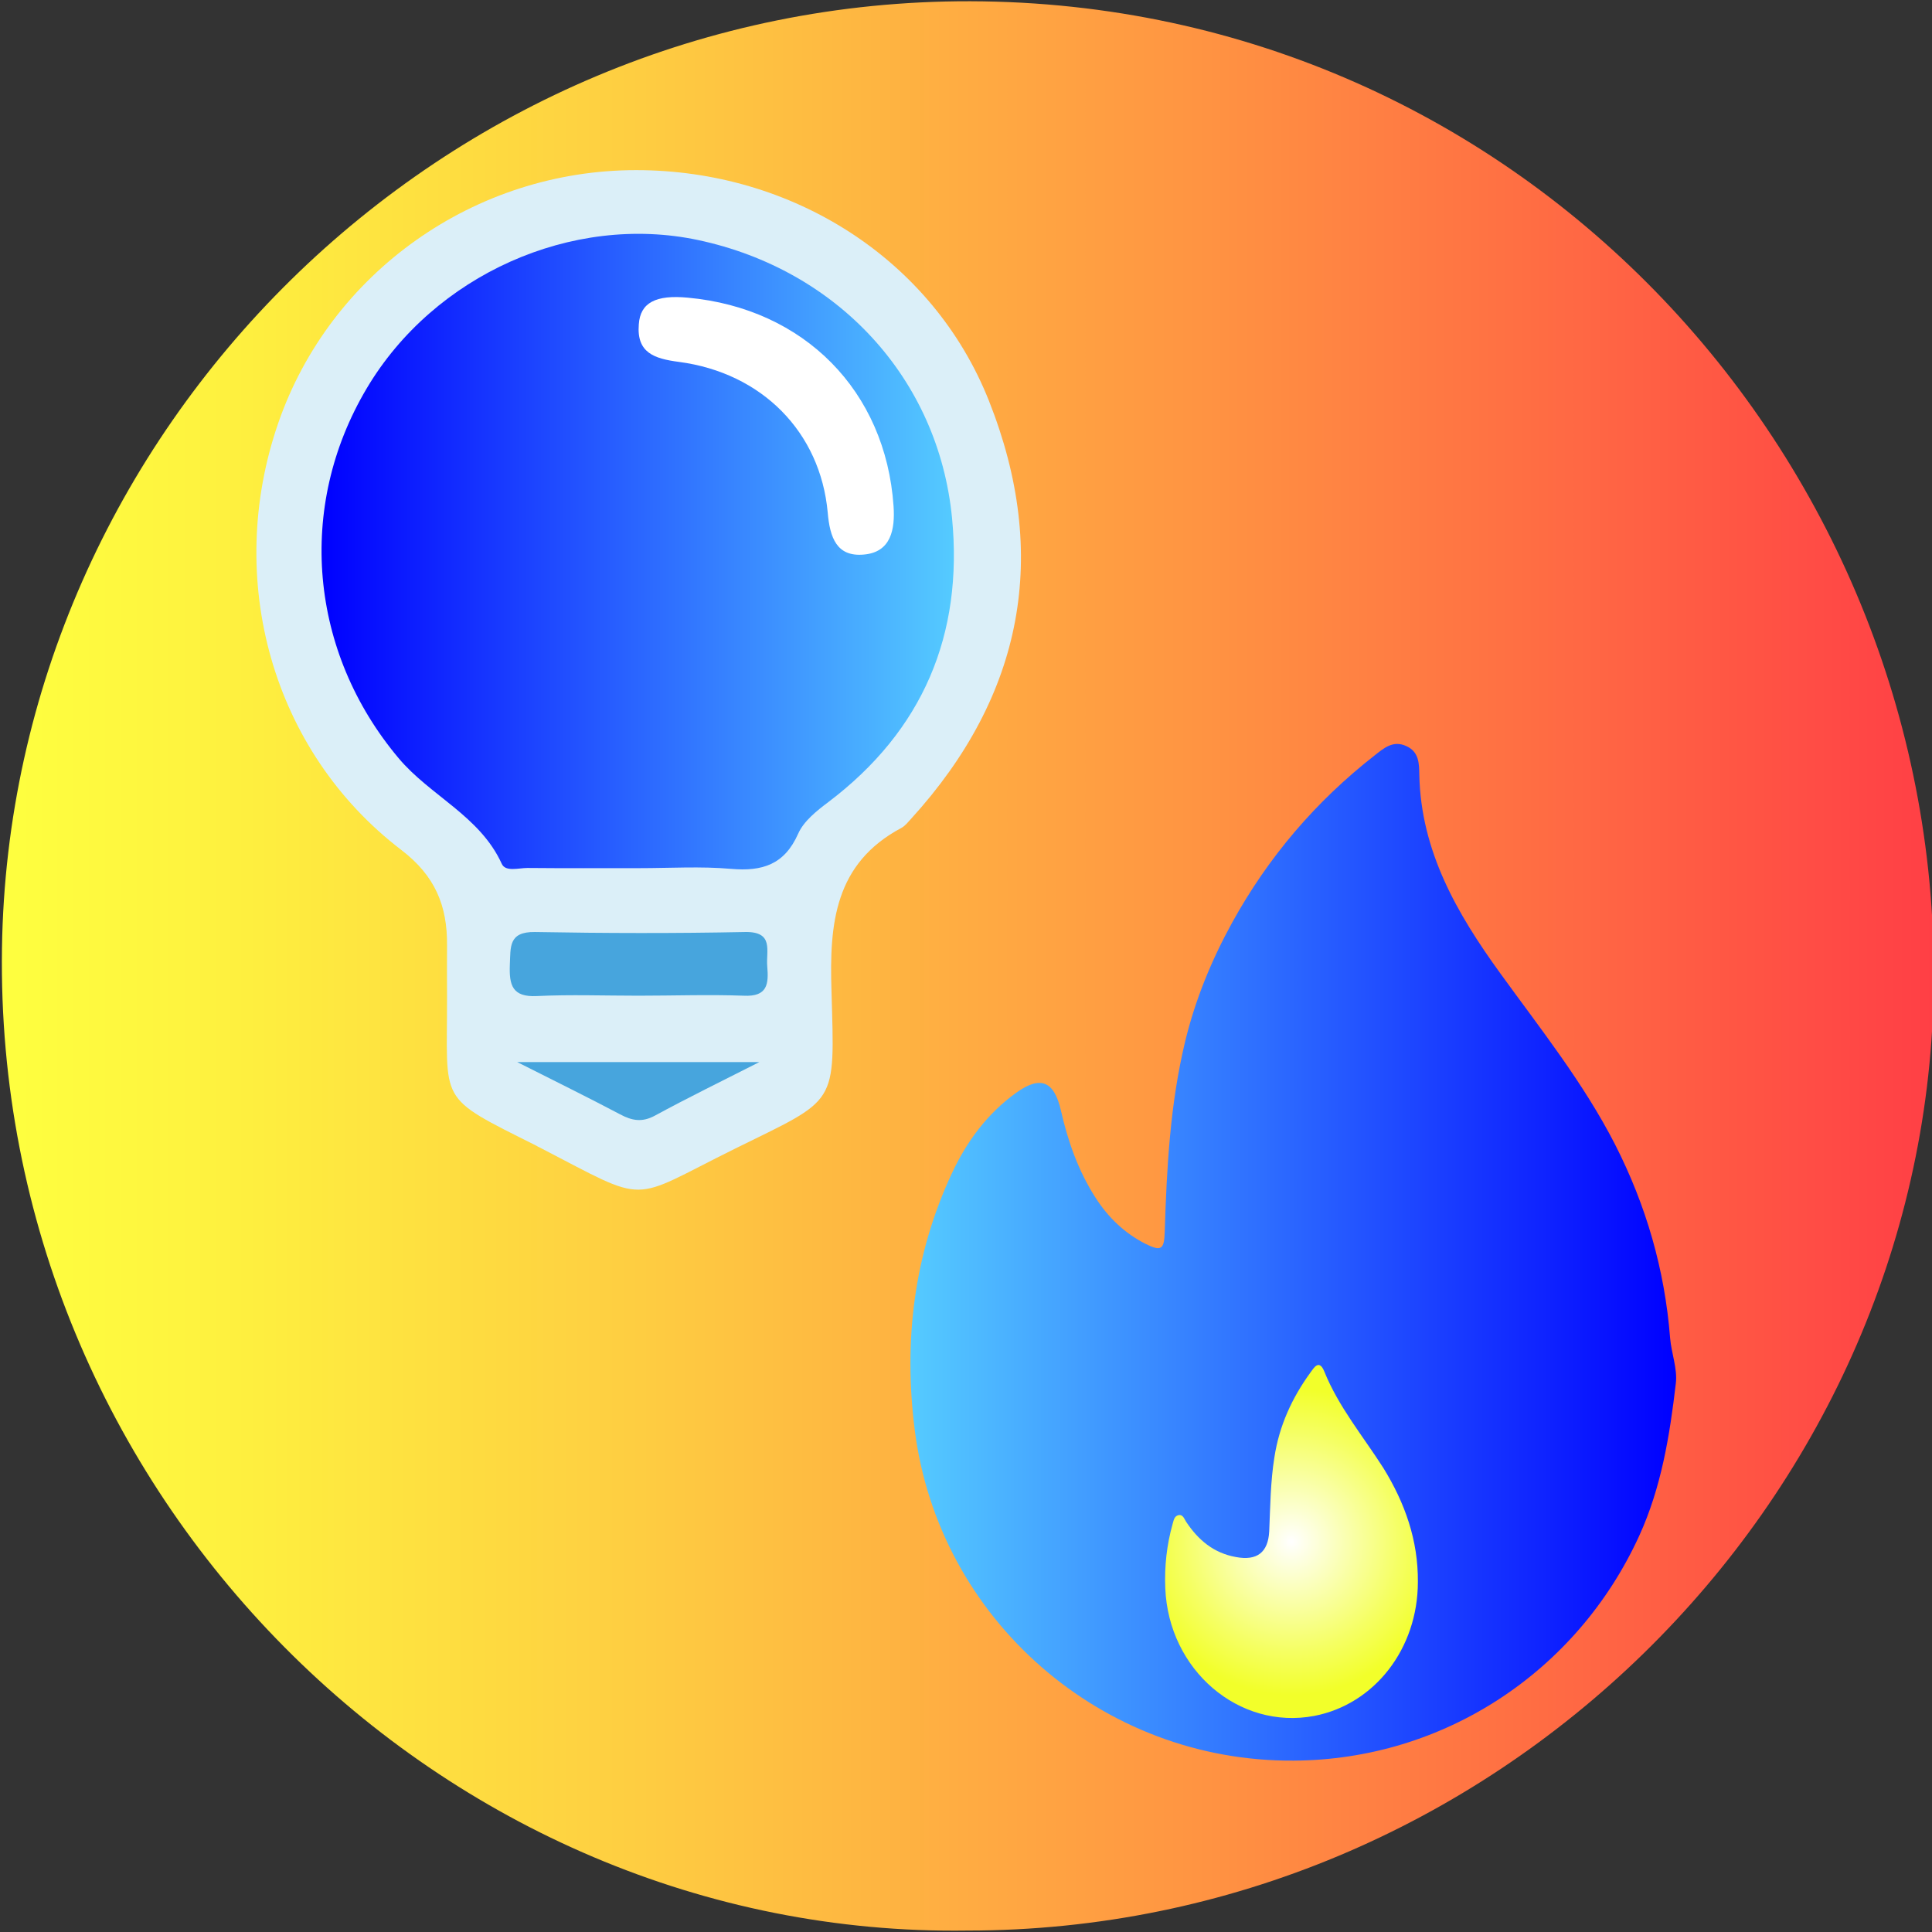 <?xml version="1.0" encoding="utf-8"?>
<!-- Generator: Adobe Illustrator 26.2.1, SVG Export Plug-In . SVG Version: 6.00 Build 0)  -->
<svg version="1.1" id="Livello_1" xmlns="http://www.w3.org/2000/svg" xmlns:xlink="http://www.w3.org/1999/xlink" x="0px" y="0px"
	 viewBox="0 0 1080 1080" style="enable-background:new 0 0 1080 1080;" xml:space="preserve">
<rect x="0" y="0" width="1080" height="1080" fill="#333333" stroke="none"/>
<style type="text/css">
	.st0{display:none;fill:#47A5DD;}
	.st1{fill:url(#SVGID_1_);}
	.st2{fill:#DBEFF8;}
	.st3{fill:url(#SVGID_00000098926238447937989160000000817546856861455488_);}
	.st4{fill:#47A5DD;}
	.st5{fill:#FFFFFF;}
	.st6{fill:url(#SVGID_00000141422719933396032750000005809039477608857496_);}
	.st7{fill:url(#SVGID_00000056389766995994672000000005521542164970114964_);}
</style>
<circle class="st0" cx="540" cy="540" r="540"/>
<linearGradient id="SVGID_1_" gradientUnits="userSpaceOnUse" x1="1.04" y1="539.976" x2="1081.002" y2="539.976">
	<stop  offset="0" style="stop-color:#FEFF3F"/>
	<stop  offset="0.115" style="stop-color:#FEF13F"/>
	<stop  offset="0.331" style="stop-color:#FECD41"/>
	<stop  offset="0.624" style="stop-color:#FF9342"/>
	<stop  offset="0.981" style="stop-color:#FF4345"/>
	<stop  offset="1" style="stop-color:#FF3F45"/>
</linearGradient>
<path class="st1" d="M540.7,1079.2c-293.8,4.2-544.1-243.6-539.6-549C5.3,240.4,247.1,0,542.4,0.7c309.3,0.8,544.2,259,538.5,554.1
	C1075.3,840.7,834.4,1079.2,540.7,1079.2z"/>
<g>
	<path class="st2" d="M249.9,556.9c0-9.4-0.1-19,0-28.4c0.2-22.1-6.6-38.9-25.6-53.4c-72.2-55.2-98.9-151.2-68.8-238.5
		c29.1-84.3,109.9-141.5,200.1-141.5c87.3,0,165.8,49.8,197.2,128.9c34.2,86.1,19.3,164.7-43.4,233.6c-1.7,1.8-3.3,4-5.5,5.2
		c-37.4,19.9-40.3,53.6-39.1,90.9c1.8,65.2,4,59.8-54.3,88.6c-59.9,29.6-46.6,31.3-108.9-0.9c-0.6-0.2-1.2-0.6-1.7-0.9
		C243.7,612.3,250.1,617.6,249.9,556.9z"/>
	
		<linearGradient id="SVGID_00000038396805498698291310000000055513390129562253_" gradientUnits="userSpaceOnUse" x1="533.274" y1="308.353" x2="179.812" y2="308.353">
		<stop  offset="0" style="stop-color:#55CBFF"/>
		<stop  offset="1" style="stop-color:#0000FF"/>
	</linearGradient>
	<path style="fill:url(#SVGID_00000038396805498698291310000000055513390129562253_);" d="M357.4,485.3c-20.8,0-41.7,0.1-62.6-0.1
		c-4.9,0-12.2,2.3-14.3-2.3c-12.2-26.8-40-38-57.7-59.1c-49.8-59.3-57.3-140.2-17.8-206.7c37.6-63.4,114.8-97.9,185.3-82.9
		c77.9,16.6,134.3,77.3,141.9,155.4c6.3,65.2-16.3,118.8-69.2,158.8c-6.4,4.8-13.7,10.6-16.8,17.6c-7.7,17.4-20.1,21.2-37.5,19.7
		C391.7,484.2,374.6,485.3,357.4,485.3z"/>
	<path class="st4" d="M356.9,556.6c-19,0-38-0.7-56.8,0.2c-13.8,0.7-15.5-6.2-15.1-17.4c0.5-9.9-0.9-18.6,14-18.4
		c39.2,0.7,78.3,0.8,117.5,0c16.4-0.3,11.6,10.7,12.4,19.2c0.8,9.7,0.3,17.1-13.2,16.4C396.1,555.9,376.4,556.6,356.9,556.6z"/>
	<path class="st4" d="M424.5,593.7c-21.7,11-40.3,20.1-58.5,30c-7.1,3.8-12.7,2.8-19.4-0.8c-17.8-9.4-35.9-18.3-57.5-29.2
		C335.5,593.7,378.1,593.7,424.5,593.7z"/>
	<path class="st5" d="M384.5,166.4c65.1,6,110.6,52.2,115,116.5c0.9,13-1.4,25.8-16.6,27.1c-15.2,1.4-19-9.5-20.2-23.5
		c-4.1-45-36.8-78.1-83.2-84.2c-13.8-1.8-23.7-5.1-22.4-21C357.9,169.2,366.6,164.7,384.5,166.4z"/>
</g>
<g>
	
		<linearGradient id="SVGID_00000037661601183909756960000008489301863434232471_" gradientUnits="userSpaceOnUse" x1="508.98" y1="700" x2="937.02" y2="700">
		<stop  offset="0" style="stop-color:#55CBFF"/>
		<stop  offset="1" style="stop-color:#0000FF"/>
	</linearGradient>
	<path style="fill:url(#SVGID_00000037661601183909756960000008489301863434232471_);" d="M723.3,984.2
		c-107.1,0.8-198.7-78.8-212-185.2c-6.2-49.4-0.5-97.5,20.8-143.1c8.3-17.8,19.8-33.4,35.9-45c13.6-9.8,21.2-6.6,25,9.6
		c3.9,17.3,9.7,33.9,19.4,49c7.1,11.1,16.2,19.8,27.9,25.8c8.9,4.4,10.5,3.2,10.8-6.8c1.1-35.7,3-71.3,11.4-106.3
		c5.7-23.5,14.7-45.4,26.3-66.5c20.2-36.6,46.6-67.6,79.6-93.4c5.1-4,10.3-8.7,17.8-5.2c7.1,3.2,7.1,9.8,7.2,16
		c0.9,42.8,21.1,77.6,45.2,110.9c22.5,31.1,46.5,61.2,64.2,95.7c17.4,34.1,27.8,70,30.8,108.2c0.7,8.6,4.2,17.2,3.2,25.4
		c-3.4,29.2-8.1,58.2-20.5,85.3C881.4,934.8,806.8,983.7,723.3,984.2z"/>
	
		<radialGradient id="SVGID_00000169548860014477710730000003253638487708310694_" cx="721.924" cy="861.806" r="85.781" gradientUnits="userSpaceOnUse">
		<stop  offset="0" style="stop-color:#FFFFFF"/>
		<stop  offset="7.503891e-02" style="stop-color:#FEFFEE"/>
		<stop  offset="0.719" style="stop-color:#F5FF62"/>
		<stop  offset="1" style="stop-color:#F2FF2A"/>
	</radialGradient>
	<path style="fill:url(#SVGID_00000169548860014477710730000003253638487708310694_);" d="M792.6,884.3c0,37.3-24.2,68.4-57.9,74.9
		c-42.2,8-81.5-25.7-83.3-71.4c-0.5-12.2,0.8-24.2,4.1-35.9c0.6-1.9,0.8-4.3,3.2-4.9c2.6-0.6,3.3,2.1,4.3,3.6
		c6.8,10.3,15.5,17.6,27.9,19.8c11.7,2.2,18-2.5,18.6-14.4c0.6-13.8,0.7-27.7,2.9-41.4c2.7-17.6,9.8-33.1,20.1-47.3
		c1.9-2.6,4.9-7.8,7.8-0.6c8,19.8,21.7,36.2,33,53.9C785.4,840.2,792.8,861.1,792.6,884.3z"/>
</g>
</svg>
